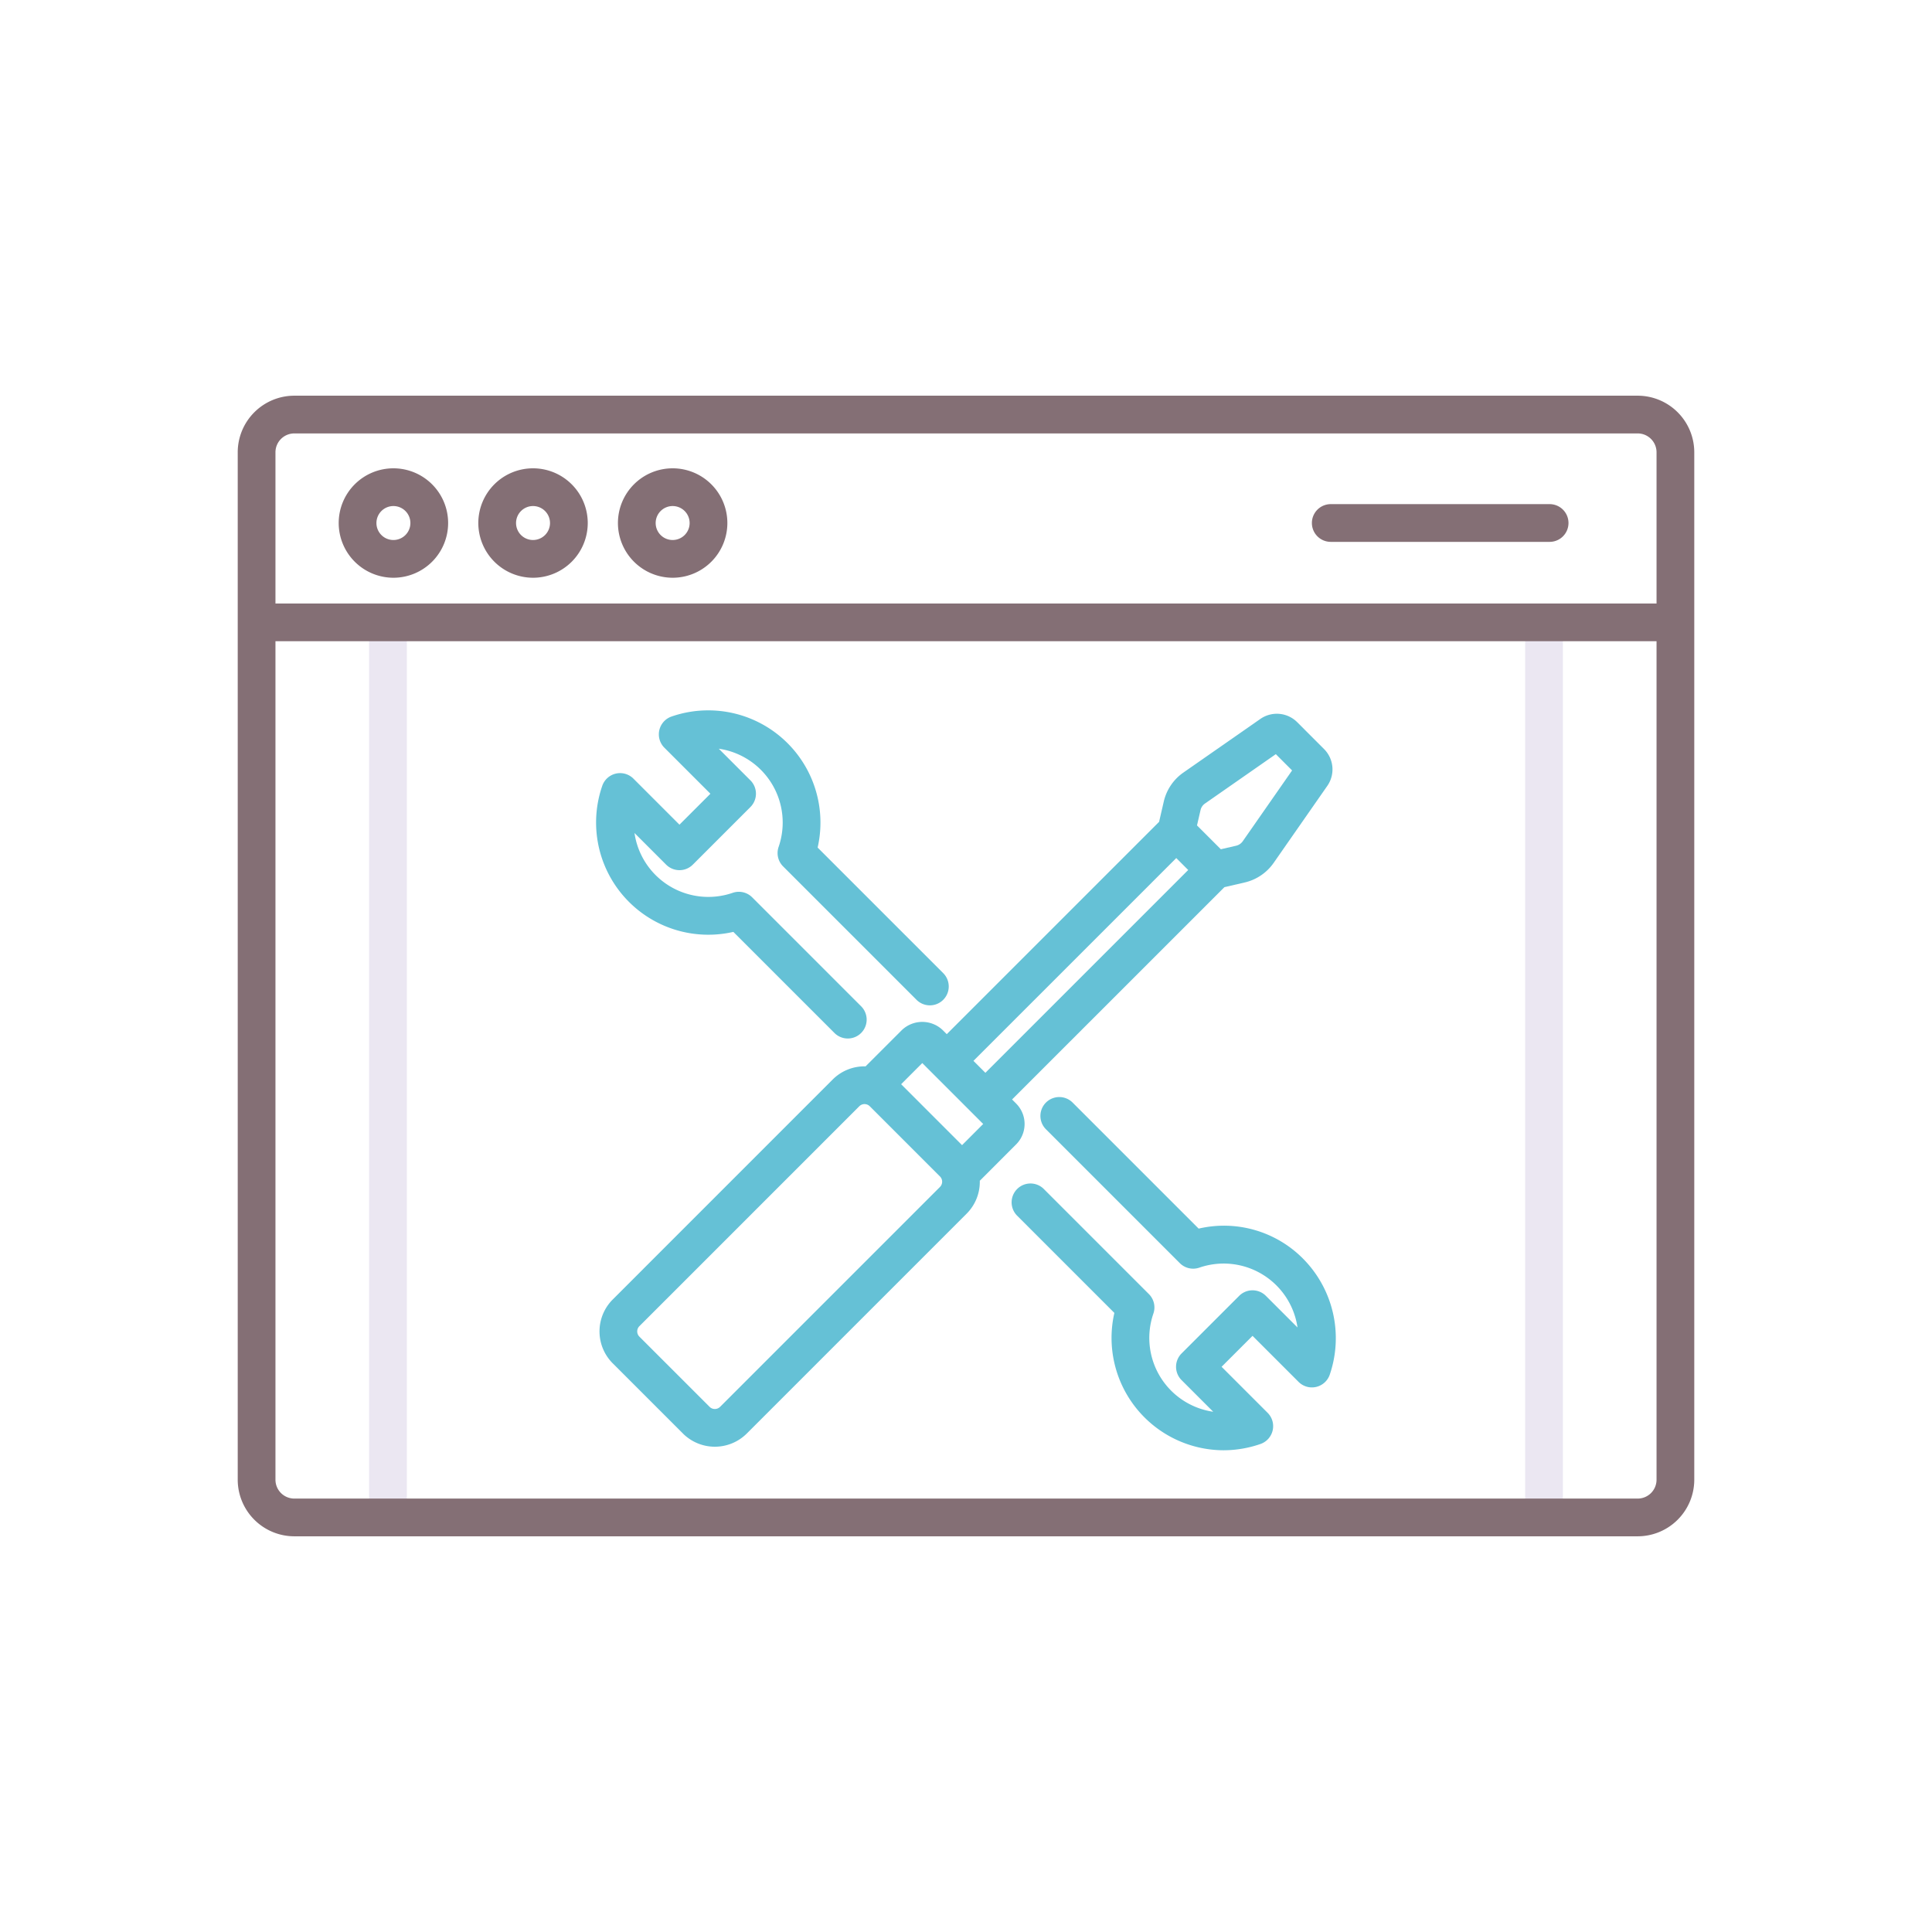 <svg xmlns="http://www.w3.org/2000/svg" viewBox="0 0 256 256"><title>icon</title><path d="M134.646,151.635a3.828,3.828,0,0,0,0-5.406l-.542-.542,28.135-28.134,2.678-.618a6.456,6.456,0,0,0,3.854-2.606l7.1-10.19a3.817,3.817,0,0,0-.432-4.891L171.893,95.7A3.819,3.819,0,0,0,167,95.265l-10.19,7.1a6.441,6.441,0,0,0-2.606,3.854l-.618,2.678-28.135,28.135-.541-.541a3.915,3.915,0,0,0-5.408,0l-4.813,4.813c-.044,0-.088-.007-.132-.007a5.944,5.944,0,0,0-4.231,1.753L81.191,172.188a5.981,5.981,0,0,0,0,8.461l9.3,9.3a5.993,5.993,0,0,0,8.462,0l29.136-29.136a5.958,5.958,0,0,0,1.738-4.355Zm25.023-45.165,9.384-6.541,2.156,2.157-6.538,9.383a1.477,1.477,0,0,1-.878.594l-2.026.467-3.158-3.157.468-2.029A1.456,1.456,0,0,1,159.669,106.47Zm-3.808,7.227,1.582,1.581-26.874,26.874-1.582-1.582Zm-33.655,27.164,8.072,8.071-2.8,2.805-8.072-8.072Zm2.346,16.416L95.416,186.413a.989.989,0,0,1-1.392,0l-9.3-9.3a.981.981,0,0,1,0-1.391l29.136-29.136a.984.984,0,0,1,1.391,0l9.3,9.3A.985.985,0,0,1,124.552,157.277Z" fill="#65c1d6"/><path d="M97.172,123.479,110.6,136.905a2.5,2.5,0,0,0,3.535-3.535L99.667,118.9a2.5,2.5,0,0,0-2.584-.595,9.886,9.886,0,0,1-13.009-7.927l4.192,4.192a2.5,2.5,0,0,0,3.535,0l7.634-7.634a2.5,2.5,0,0,0,0-3.535l-4.192-4.192a9.887,9.887,0,0,1,7.928,13.008,2.5,2.5,0,0,0,.595,2.585l17.71,17.71a2.5,2.5,0,0,0,3.535-3.535l-16.67-16.671A14.869,14.869,0,0,0,88.984,94.943a2.5,2.5,0,0,0-.951,4.131l6.1,6.1-4.1,4.1-6.1-6.1a2.5,2.5,0,0,0-4.13.951,14.867,14.867,0,0,0,17.367,19.356Z" fill="#65c1d6"/><path d="M172.659,166.779a14.747,14.747,0,0,0-13.831-3.981l-16.67-16.67a2.5,2.5,0,1,0-3.535,3.535l17.71,17.711a2.5,2.5,0,0,0,2.584.595,9.886,9.886,0,0,1,13.009,7.927l-4.192-4.191a2.5,2.5,0,0,0-3.535,0l-7.634,7.633a2.5,2.5,0,0,0,0,3.536l4.191,4.19a9.885,9.885,0,0,1-7.927-13.007,2.5,2.5,0,0,0-.595-2.585l-13.891-13.891a2.5,2.5,0,1,0-3.535,3.535l12.851,12.852a14.888,14.888,0,0,0,14.449,18.2,14.994,14.994,0,0,0,4.908-.831,2.5,2.5,0,0,0,.951-4.13l-6.1-6.1,4.1-4.1,6.1,6.1a2.5,2.5,0,0,0,4.13-.951A14.957,14.957,0,0,0,172.659,166.779Z" fill="#65c1d6"/><path d="M51.407,203.5a2.5,2.5,0,0,1-2.5-2.5V82.465a2.5,2.5,0,0,1,5,0V201A2.5,2.5,0,0,1,51.407,203.5Z" fill="#ebe7f2"/><path d="M204.593,203.5a2.5,2.5,0,0,1-2.5-2.5V82.465a2.5,2.5,0,0,1,5,0V201A2.5,2.5,0,0,1,204.593,203.5Z" fill="#ebe7f2"/><path d="M217,52.431H39a7.508,7.508,0,0,0-7.5,7.5V196.069a7.508,7.508,0,0,0,7.5,7.5H217a7.508,7.508,0,0,0,7.5-7.5V59.931A7.508,7.508,0,0,0,217,52.431Zm-178,5H217a2.5,2.5,0,0,1,2.5,2.5V79.965H36.5V59.931A2.5,2.5,0,0,1,39,57.431ZM217,198.569H39a2.5,2.5,0,0,1-2.5-2.5V84.965h183v111.1A2.5,2.5,0,0,1,217,198.569Z" fill="#846f75"/><path d="M52.129,76.554a7.25,7.25,0,1,0-7.25-7.25A7.258,7.258,0,0,0,52.129,76.554Zm0-9.5a2.25,2.25,0,1,1-2.25,2.25A2.253,2.253,0,0,1,52.129,67.054Z" fill="#846f75"/><path d="M70.629,76.554a7.25,7.25,0,1,0-7.25-7.25A7.258,7.258,0,0,0,70.629,76.554Zm0-9.5a2.25,2.25,0,1,1-2.25,2.25A2.253,2.253,0,0,1,70.629,67.054Z" fill="#846f75"/><path d="M89.129,76.554a7.25,7.25,0,1,0-7.25-7.25A7.258,7.258,0,0,0,89.129,76.554Zm0-9.5a2.25,2.25,0,1,1-2.25,2.25A2.253,2.253,0,0,1,89.129,67.054Z" fill="#846f75"/><path d="M176.333,71.8h29a2.5,2.5,0,0,0,0-5h-29a2.5,2.5,0,0,0,0,5Z" fill="#846f75"/></svg>
